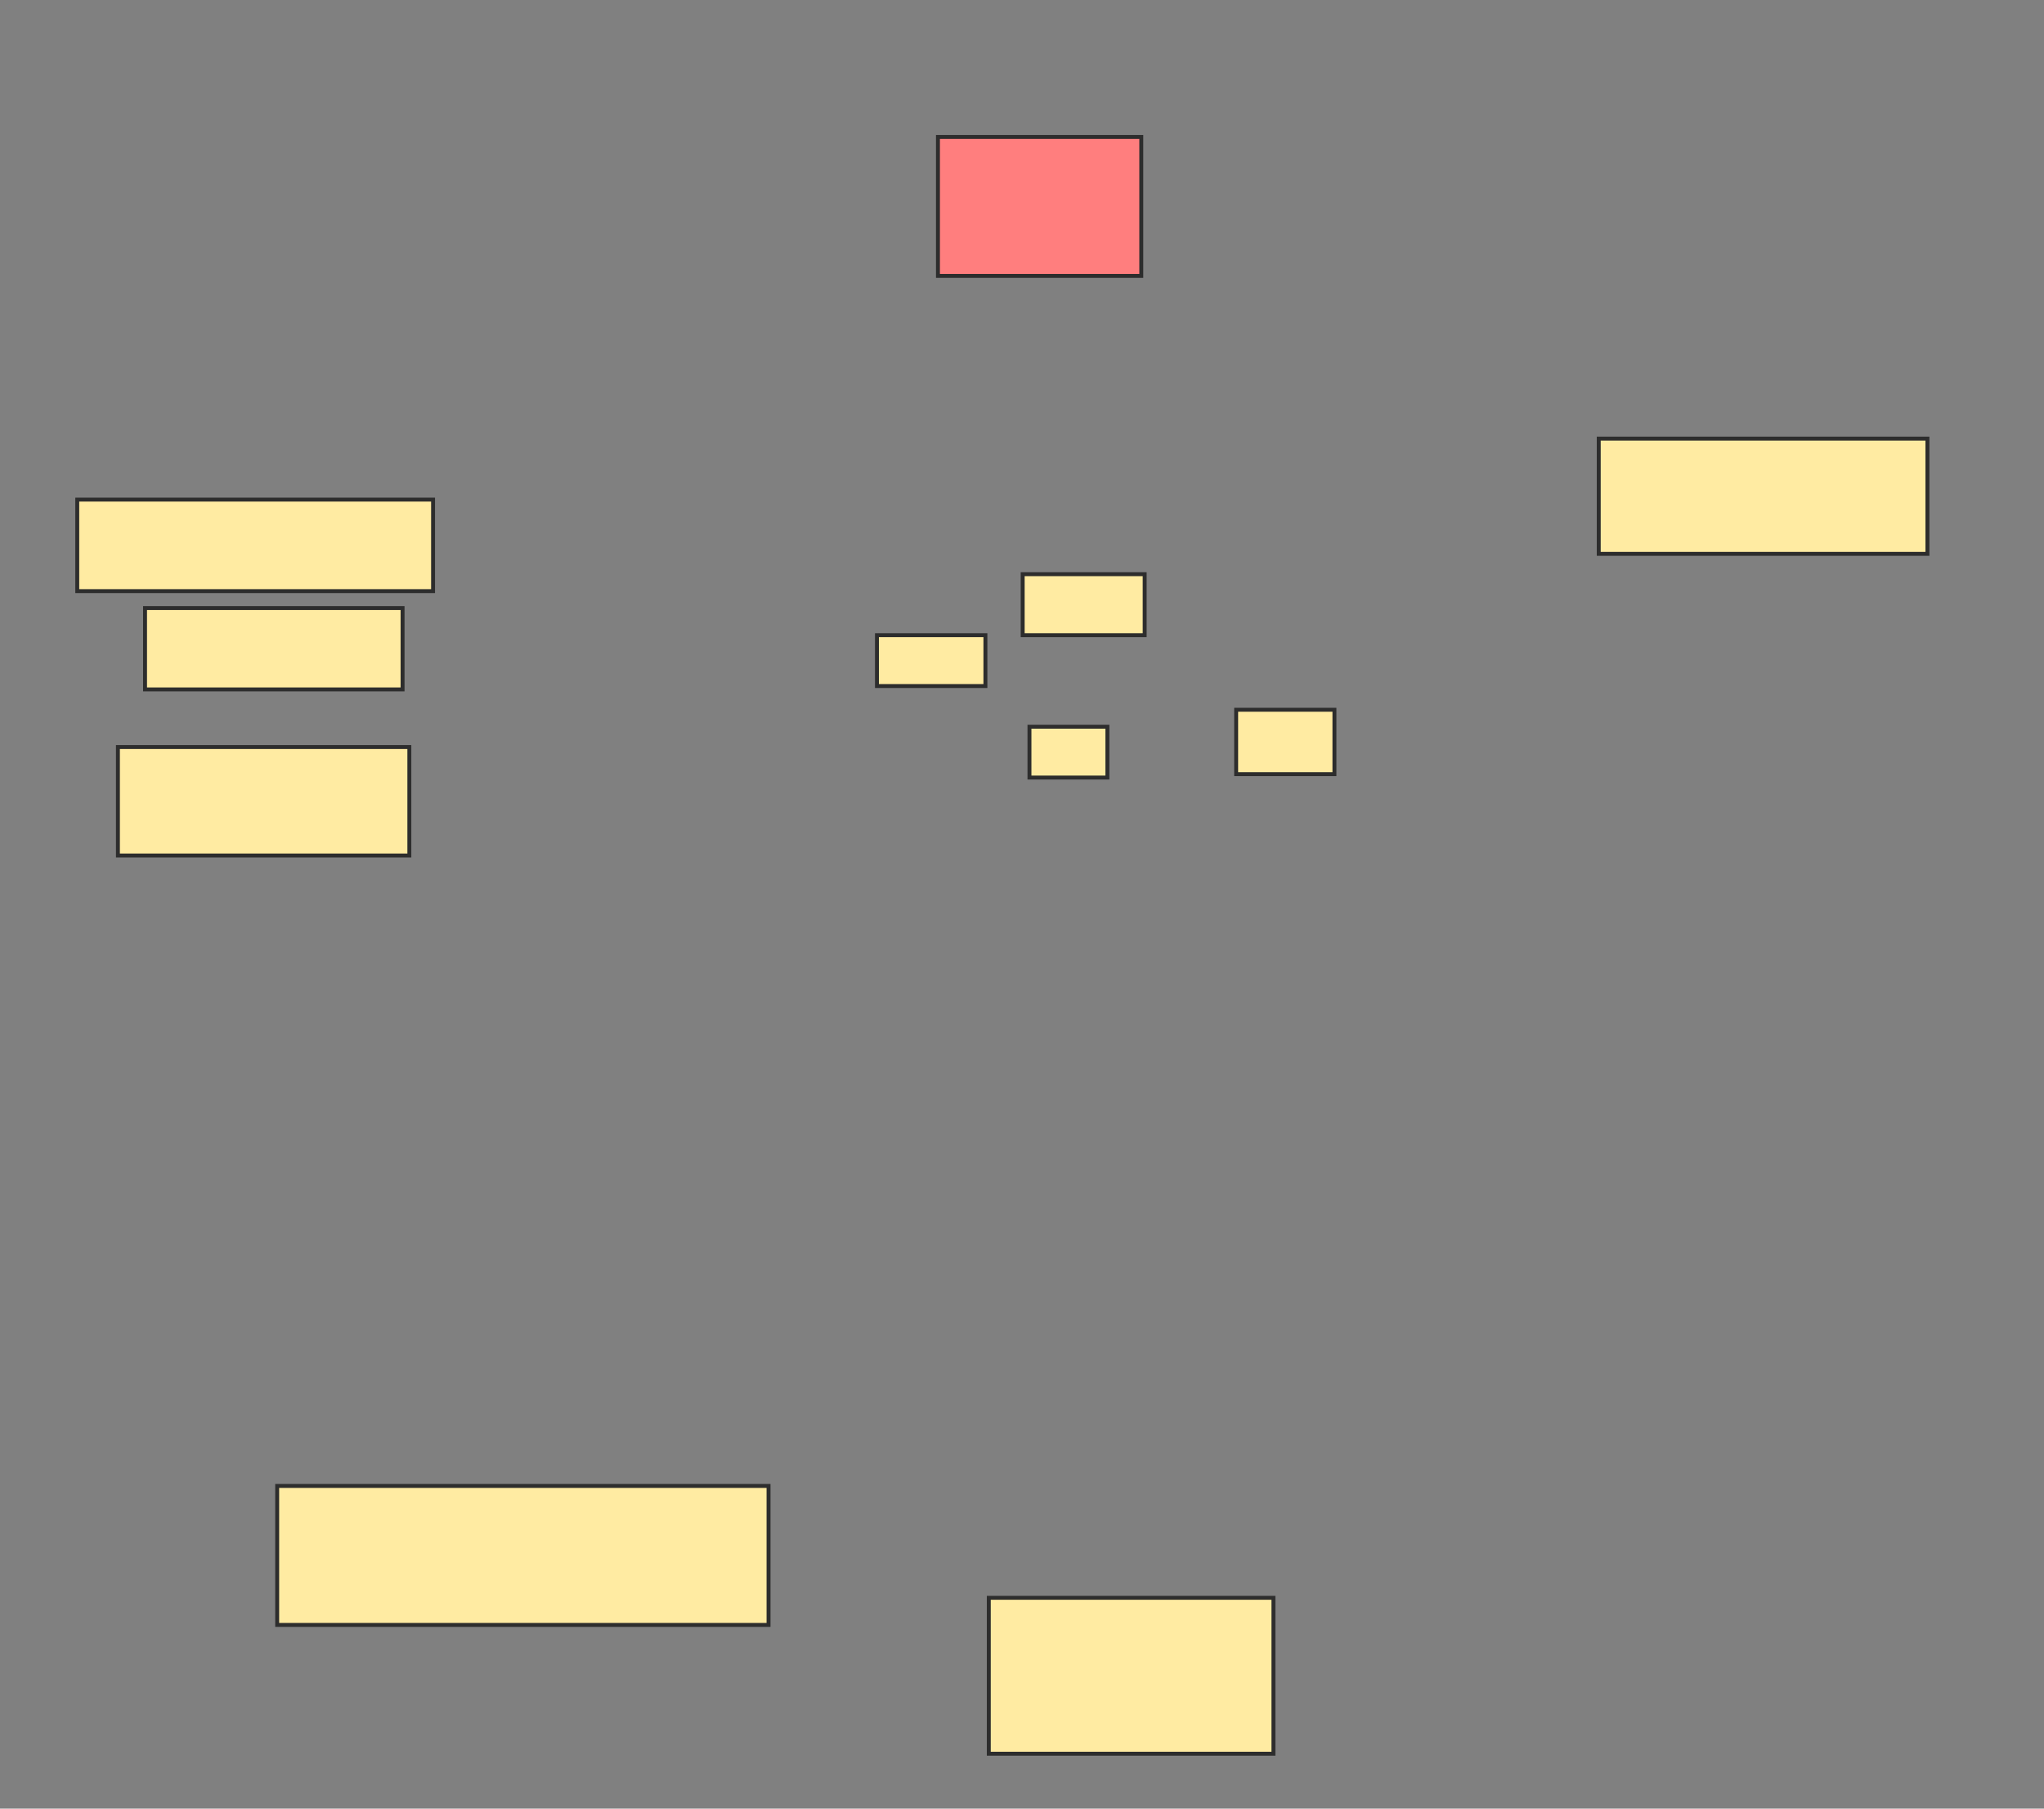 <svg xmlns="http://www.w3.org/2000/svg" width="520" height="460">
 <rect width="100%" height="100%" fill="#808080" stroke="none"/>
 <!-- Created with Image Occlusion Enhanced -->
 <g>
  <title>Labels</title>
 </g>
 <g>
  <title>Masks</title>
  <rect fill="#FFEBA2" stroke="#2D2D2D" x="30" y="190" width="74.138" height="27.586" id="3b7d5834a3be4b14a4d199cf61c3893d-ao-1"/>
  <rect fill="#FFEBA2" stroke="#2D2D2D" x="406.724" y="111.552" width="83.621" height="29.31" id="3b7d5834a3be4b14a4d199cf61c3893d-ao-2"/>
  <rect fill="#FFEBA2" stroke="#2D2D2D" x="19.655" y="127.069" width="90.517" height="23.276" id="3b7d5834a3be4b14a4d199cf61c3893d-ao-3"/>
  <rect fill="#FFEBA2" stroke="#2D2D2D" x="36.897" y="154.655" width="65.517" height="20.69" id="3b7d5834a3be4b14a4d199cf61c3893d-ao-4"/>
  <g id="3b7d5834a3be4b14a4d199cf61c3893d-ao-5">
   <rect fill="#FFEBA2" stroke="#2D2D2D" x="314.483" y="180.517" width="25" height="16.379"/>
   <rect fill="#FFEBA2" stroke="#2D2D2D" x="261.897" y="184.828" width="19.828" height="12.931"/>
   <rect fill="#FFEBA2" stroke="#2D2D2D" x="223.103" y="161.552" width="27.586" height="12.931"/>
   <rect fill="#FFEBA2" stroke="#2D2D2D" x="260.172" y="146.035" width="31.034" height="15.517"/>
  </g>
  <rect id="3b7d5834a3be4b14a4d199cf61c3893d-ao-6" height="35.345" width="125" y="377.931" x="70.517" stroke="#2D2D2D" fill="#FFEBA2"/>
  <rect id="3b7d5834a3be4b14a4d199cf61c3893d-ao-7" height="39.655" width="72.414" y="406.379" x="251.552" stroke="#2D2D2D" fill="#FFEBA2"/>
  <rect id="3b7d5834a3be4b14a4d199cf61c3893d-ao-8" height="35.345" width="51.724" y="34.828" x="238.621" stroke="#2D2D2D" fill="#FF7E7E" class="qshape"/>
 </g>
</svg>